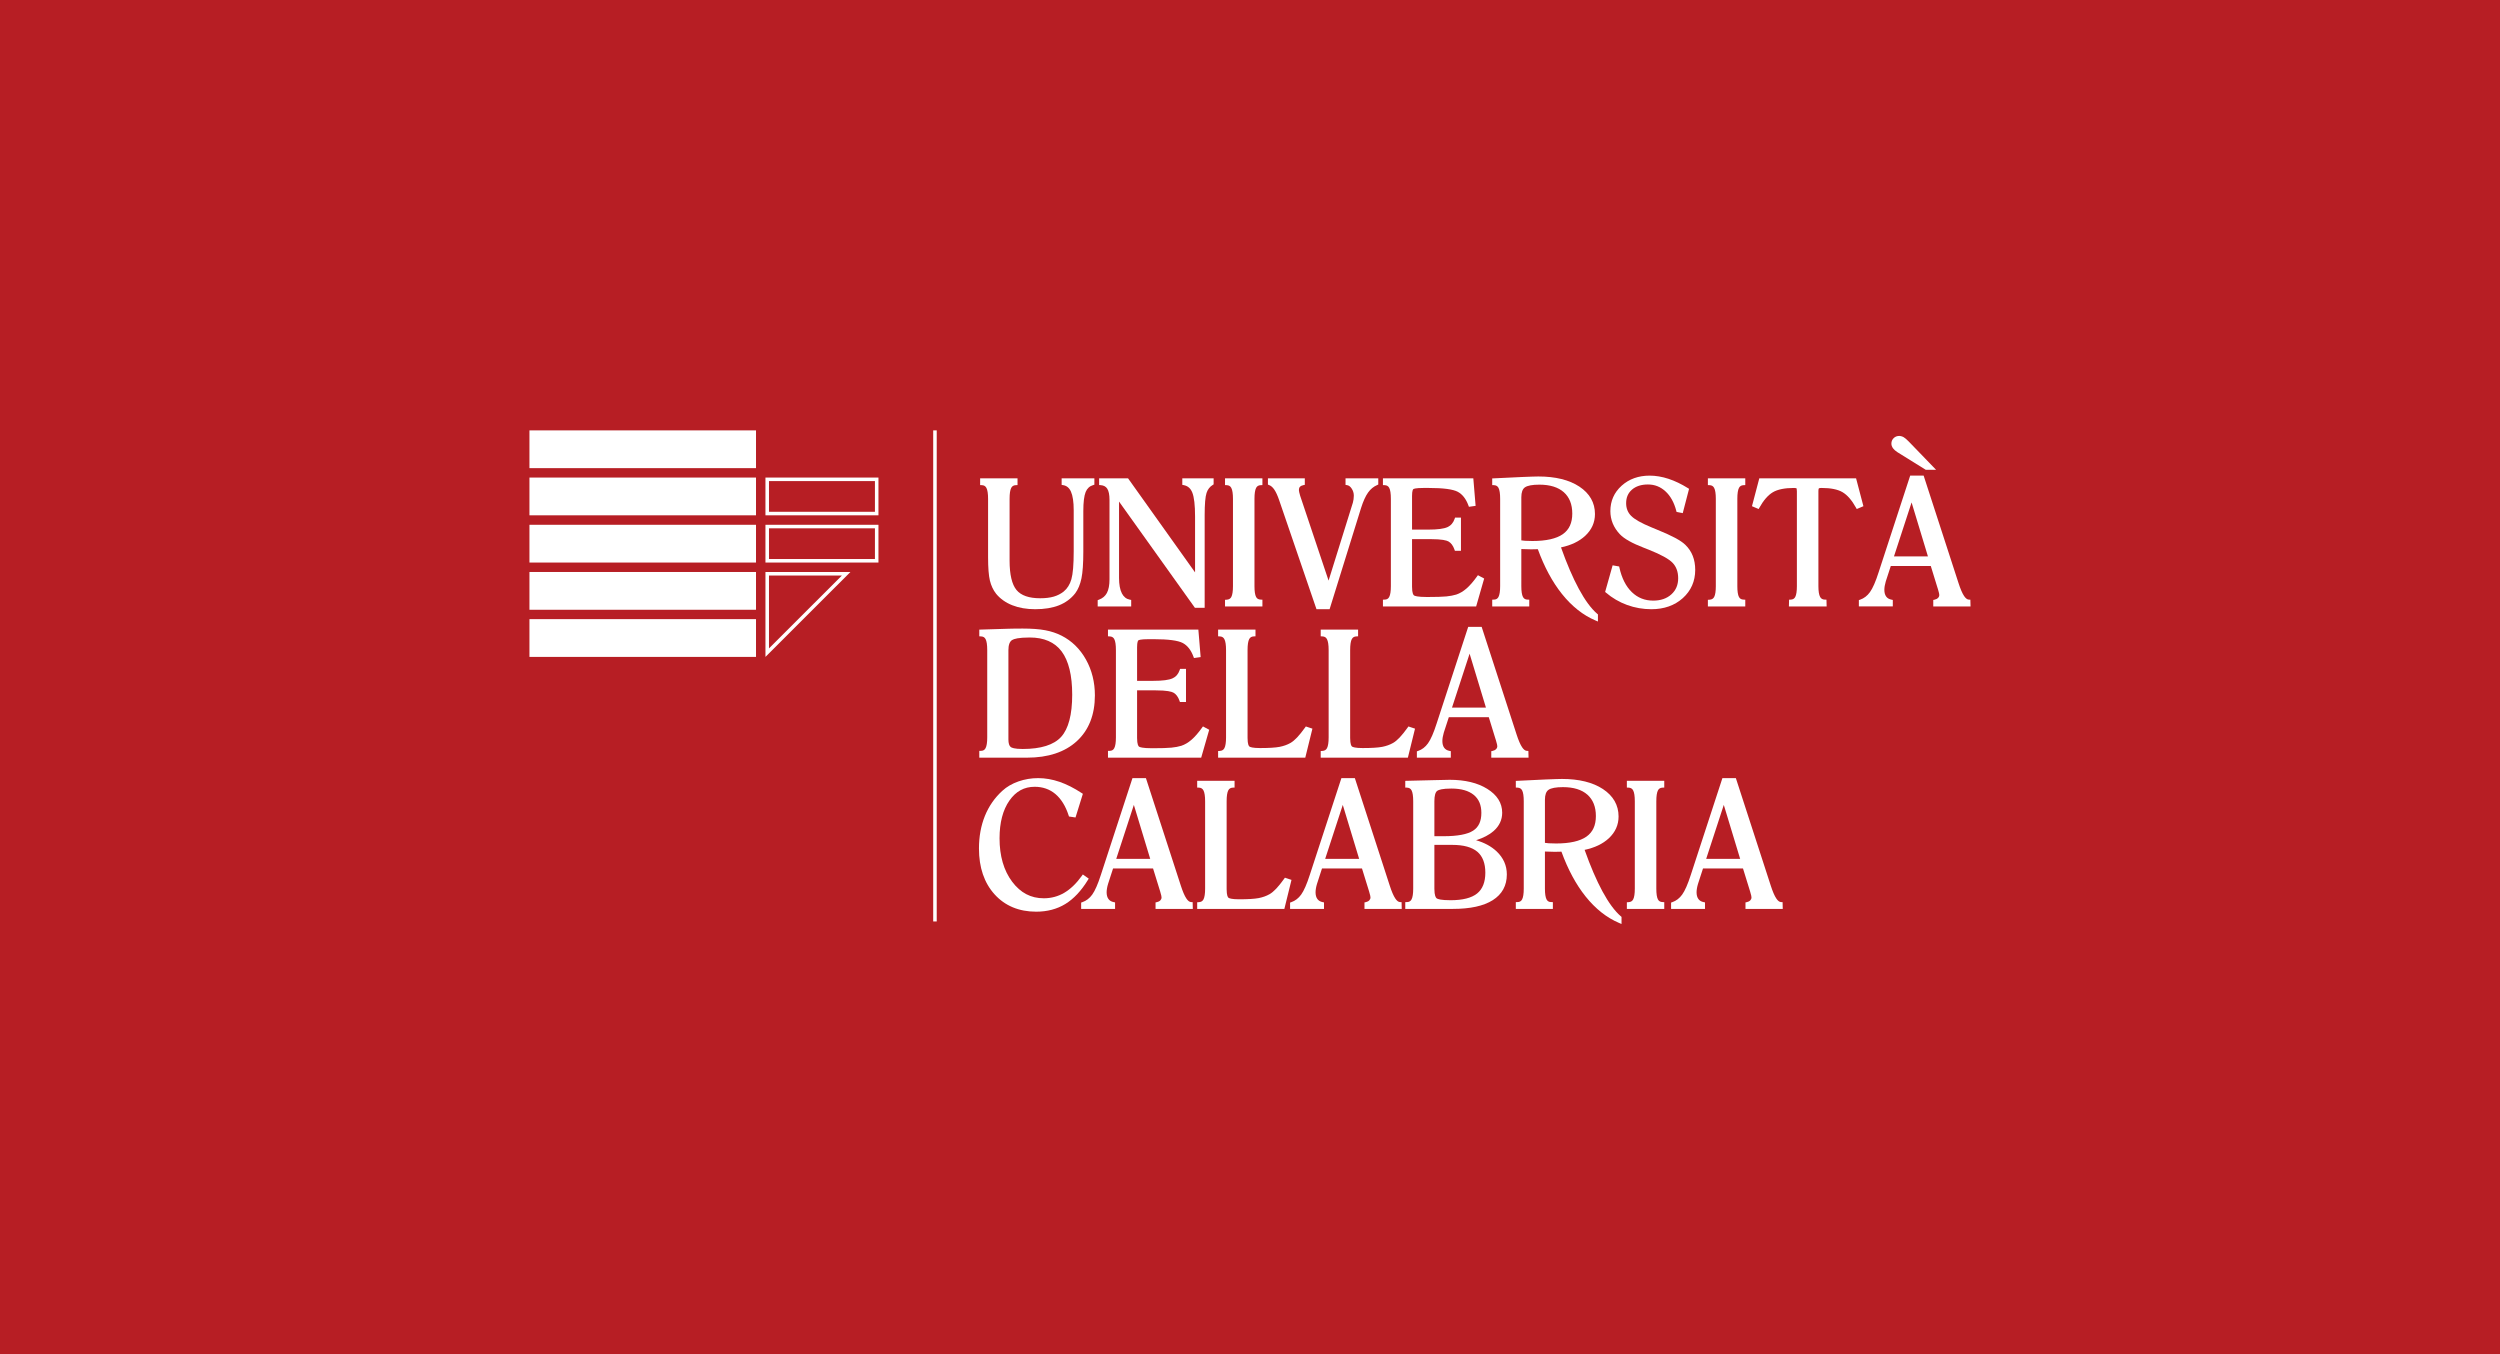 <?xml version="1.0" encoding="UTF-8" standalone="no"?>
<!-- Created with Inkscape (http://www.inkscape.org/) -->

<svg
   xmlns:dc="http://purl.org/dc/elements/1.1/"
   xmlns:cc="http://creativecommons.org/ns#"
   xmlns:rdf="http://www.w3.org/1999/02/22-rdf-syntax-ns#"
   xmlns:svg="http://www.w3.org/2000/svg"
   xmlns="http://www.w3.org/2000/svg"
   xmlns:sodipodi="http://sodipodi.sourceforge.net/DTD/sodipodi-0.dtd"
   xmlns:inkscape="http://www.inkscape.org/namespaces/inkscape"
   id="svg9605"
   version="1.1"
   inkscape:version="0.91 r13725"
   xml:space="preserve"
   width="443.013"
   height="240"
   viewBox="0 0 443.013 240"
   sodipodi:docname="logo7.svg"><rect x="0" y="0" width="443.013" height="240" fill="#333333" stroke="none"/><defs
     id="defs9609"><clipPath
       clipPathUnits="userSpaceOnUse"
       id="clipPath9641"><path
         d="m 0,192 354.41,0 0,-192 L 0,0 0,192 Z"
         id="path9643"
         inkscape:connector-curvature="0" /></clipPath></defs><sodipodi:namedview
     pagecolor="#ffffff"
     bordercolor="#666666"
     borderopacity="1"
     objecttolerance="10"
     gridtolerance="10"
     guidetolerance="10"
     inkscape:pageopacity="0"
     inkscape:pageshadow="2"
     inkscape:window-width="1920"
     inkscape:window-height="1004"
     id="namedview9607"
     showgrid="false"
     inkscape:zoom="0.98333333"
     inkscape:cx="221.50626"
     inkscape:cy="120"
     inkscape:window-x="0"
     inkscape:window-y="24"
     inkscape:window-maximized="1"
     inkscape:current-layer="g9613" /><g
     id="g9613"
     inkscape:groupmode="layer"
     inkscape:label="marchi Unical"
     transform="matrix(1.25,0,0,-1.25,0,240)"><path
       d="m 0,0 354.41,0 0,192 L 0,192 0,0 Z"
       style="fill:#b71e24;fill-opacity:1;fill-rule:nonzero;stroke:none"
       id="path9615"
       inkscape:connector-curvature="0" /><path
       d="m 75.057,104.228 32.118,0 0,-5.353 -32.118,0 0,5.353 z"
       style="fill:#ffffff;fill-opacity:1;fill-rule:evenodd;stroke:none"
       id="path9617"
       inkscape:connector-curvature="0" /><path
       d="m 75.057,110.914 32.118,0 0,-5.356 -32.118,0 0,5.356 z"
       style="fill:#ffffff;fill-opacity:1;fill-rule:evenodd;stroke:none"
       id="path9619"
       inkscape:connector-curvature="0" /><path
       d="m 75.057,117.604 32.118,0 0,-5.353 -32.118,0 0,5.353 z"
       style="fill:#ffffff;fill-opacity:1;fill-rule:evenodd;stroke:none"
       id="path9621"
       inkscape:connector-curvature="0" /><path
       d="m 75.057,124.299 32.118,0 0,-5.352 -32.118,0 0,5.352 z"
       style="fill:#ffffff;fill-opacity:1;fill-rule:evenodd;stroke:none"
       id="path9623"
       inkscape:connector-curvature="0" /><path
       d="m 75.057,130.987 32.118,0 0,-5.352 -32.118,0 0,5.352 z"
       style="fill:#ffffff;fill-opacity:1;fill-rule:evenodd;stroke:none"
       id="path9625"
       inkscape:connector-curvature="0" /><g
       id="g9627"
       transform="translate(120.561,110.914)"><path
         d="m 0,0 -12.047,0 0,-12.04 L 0,0 Z m -1.208,-0.5 -10.339,-10.333 0,10.333 10.339,0 z"
         style="fill:#ffffff;fill-opacity:1;fill-rule:nonzero;stroke:none"
         id="path9629"
         inkscape:connector-curvature="0" /></g><path
       d="m 124.534,117.604 -16.02,0 0,-5.353 16.02,0 0,5.353 z m -0.5,-4.853 -15.02,0 0,4.353 15.02,0 0,-4.353 z"
       style="fill:#ffffff;fill-opacity:1;fill-rule:nonzero;stroke:none"
       id="path9631"
       inkscape:connector-curvature="0" /><path
       d="m 124.534,124.299 -16.02,0 0,-5.352 16.02,0 0,5.352 z m -0.5,-4.852 -15.02,0 0,4.352 15.02,0 0,-4.352 z"
       style="fill:#ffffff;fill-opacity:1;fill-rule:nonzero;stroke:none"
       id="path9633"
       inkscape:connector-curvature="0" /><path
       d="m 132.295,61.37 0.499,0 0,69.618 -0.499,0 0,-69.618 z"
       style="fill:#ffffff;fill-opacity:1;fill-rule:nonzero;stroke:none"
       id="path9635"
       inkscape:connector-curvature="0" /><g
       id="g9637"><g
         id="g9639"
         clip-path="url(#clipPath9641)"><g
           id="g9645"
           transform="translate(146.752,105.635)"><path
             d="m 0,0 c -1.214,0 -2.307,0.189 -3.246,0.562 -0.95,0.377 -1.724,0.928 -2.3,1.637 -0.405,0.516 -0.699,1.143 -0.875,1.865 -0.17,0.708 -0.257,1.826 -0.257,3.321 l 0,8.261 c 0,0.729 -0.079,1.25 -0.235,1.547 -0.134,0.256 -0.341,0.381 -0.652,0.394 l -0.24,0.01 0,0.957 5.301,0 0,-0.957 -0.239,-0.01 C -3.055,17.574 -3.262,17.453 -3.395,17.204 -3.55,16.915 -3.629,16.39 -3.629,15.646 l 0,-8.751 c 0,-1.982 0.331,-3.387 0.985,-4.175 0.641,-0.774 1.768,-1.166 3.351,-1.166 0.749,0 1.398,0.079 1.93,0.235 C 3.159,1.941 3.63,2.182 4.036,2.504 4.549,2.922 4.918,3.507 5.129,4.24 5.35,4.998 5.461,6.33 5.461,8.199 l 0,5.83 c 0,1.174 -0.131,2.062 -0.391,2.64 -0.24,0.538 -0.603,0.839 -1.11,0.921 l -0.21,0.034 0,0.93 4.641,0 0,-0.902 -0.177,-0.054 C 7.711,17.444 7.365,17.125 7.157,16.622 6.937,16.084 6.824,15.172 6.824,13.91 l 0,-5.735 C 6.824,6.505 6.735,5.23 6.562,4.383 6.383,3.518 6.084,2.801 5.673,2.254 5.076,1.492 4.301,0.92 3.367,0.55 2.442,0.185 1.31,0 0,0"
             style="fill:#ffffff;fill-opacity:1;fill-rule:nonzero;stroke:none"
             id="path9647"
             inkscape:connector-curvature="0" /></g><g
           id="g9649"
           transform="translate(170.778,105.838)"><path
             d="m 0,0 -1.385,0 -0.074,0.104 -10.68,14.954 0,-10.821 c 0,-0.939 0.137,-1.679 0.408,-2.202 0.258,-0.495 0.623,-0.784 1.114,-0.882 l 0.201,-0.04 0,-0.922 -4.75,0 0,0.892 0.163,0.06 c 0.528,0.195 0.901,0.507 1.142,0.956 0.246,0.458 0.371,1.112 0.371,1.946 l 0,11.254 c 0,0.722 -0.108,1.254 -0.319,1.584 -0.196,0.303 -0.498,0.468 -0.921,0.502 l -0.231,0.018 0,0.948 4.102,0 0.074,-0.105 9.424,-13.227 0,7.921 c 0,1.603 -0.131,2.745 -0.391,3.392 -0.238,0.599 -0.636,0.944 -1.216,1.056 l -0.202,0.039 0,0.924 4.44,0 0,-0.857 L 1.149,17.42 C 0.727,17.162 0.438,16.791 0.269,16.285 0.09,15.754 0,14.689 0,13.12 L 0,0 Z"
             style="fill:#ffffff;fill-opacity:1;fill-rule:nonzero;stroke:none"
             id="path9651"
             inkscape:connector-curvature="0" /></g><g
           id="g9653"
           transform="translate(178.965,106.029)"><path
             d="m 0,0 -5.301,0 0,0.94 0.236,0.015 c 0.32,0.019 0.531,0.146 0.662,0.398 0.152,0.294 0.229,0.805 0.229,1.519 l 0,12.379 c 0,0.73 -0.079,1.25 -0.235,1.548 -0.134,0.256 -0.341,0.381 -0.653,0.393 l -0.239,0.011 0,0.956 5.301,0 0,-0.956 -0.239,-0.011 C -0.551,17.18 -0.758,17.058 -0.891,16.81 -1.046,16.52 -1.125,15.996 -1.125,15.251 l 0,-12.379 c 0,-0.729 0.077,-1.244 0.229,-1.529 0.129,-0.244 0.337,-0.364 0.656,-0.376 L 0,0.957 0,0 Z"
             style="fill:#ffffff;fill-opacity:1;fill-rule:nonzero;stroke:none"
             id="path9655"
             inkscape:connector-curvature="0" /></g><g
           id="g9657"
           transform="translate(188.49,105.635)"><path
             d="m 0,0 -1.859,0 -5.279,15.421 c -0.229,0.677 -0.466,1.196 -0.706,1.544 -0.22,0.322 -0.469,0.537 -0.737,0.638 l -0.162,0.061 0,0.89 5.228,0 0,-0.921 -0.2,-0.041 c -0.216,-0.045 -0.381,-0.126 -0.49,-0.243 -0.099,-0.108 -0.148,-0.254 -0.148,-0.446 0,-0.054 0.008,-0.151 0.042,-0.303 0.032,-0.142 0.078,-0.315 0.139,-0.523 L -0.146,4.056 3.3,15.109 c 0.044,0.152 0.076,0.313 0.097,0.479 0.025,0.171 0.036,0.337 0.036,0.501 0,0.377 -0.1,0.709 -0.306,1.016 -0.191,0.289 -0.405,0.447 -0.655,0.485 l -0.213,0.032 0,0.932 4.642,0 0,-0.882 L 6.75,17.607 C 6.237,17.388 5.802,17.029 5.455,16.542 5.096,16.039 4.761,15.301 4.46,14.35 L 0,0 Z"
             style="fill:#ffffff;fill-opacity:1;fill-rule:nonzero;stroke:none"
             id="path9659"
             inkscape:connector-curvature="0" /></g><g
           id="g9661"
           transform="translate(209.265,106.029)"><path
             d="m 0,0 -13.214,0 0,0.962 0.245,0.005 c 0.309,0.006 0.513,0.127 0.645,0.38 0.156,0.299 0.235,0.811 0.235,1.525 l 0,12.379 c 0,0.745 -0.079,1.269 -0.234,1.559 -0.132,0.248 -0.339,0.37 -0.652,0.382 l -0.239,0.011 0,0.956 12.813,0 0.325,-3.9 -0.949,-0.133 -0.07,0.189 c -0.343,0.934 -0.851,1.585 -1.51,1.937 -0.678,0.362 -2.061,0.545 -4.109,0.545 l -0.754,0 c -1.142,0 -1.388,-0.127 -1.437,-0.166 -0.042,-0.034 -0.182,-0.206 -0.182,-0.961 l 0,-4.778 2.301,0 c 1.299,0 2.216,0.119 2.727,0.355 0.487,0.223 0.817,0.607 1.011,1.175 l 0.058,0.17 0.837,0 0,-4.702 -0.861,0 -0.057,0.168 c -0.193,0.559 -0.481,0.948 -0.856,1.156 -0.269,0.15 -0.923,0.328 -2.511,0.328 l -2.649,0 0,-6.741 c 0,-0.942 0.194,-1.18 0.278,-1.239 0.096,-0.068 0.467,-0.224 1.855,-0.224 1.275,0 2.197,0.028 2.74,0.082 0.531,0.054 1.003,0.143 1.401,0.266 0.489,0.163 0.971,0.447 1.43,0.843 0.469,0.403 0.975,0.982 1.505,1.722 L 0.25,4.429 1.137,3.956 0,0 Z"
             style="fill:#ffffff;fill-opacity:1;fill-rule:nonzero;stroke:none"
             id="path9663"
             inkscape:connector-curvature="0" /></g><g
           id="g9665"
           transform="translate(215.67,115.394)"><path
             d="m 0,0 c 0.163,-0.027 0.344,-0.046 0.538,-0.06 0.286,-0.019 0.635,-0.029 1.044,-0.029 1.939,0 3.388,0.327 4.304,0.972 0.899,0.635 1.337,1.59 1.337,2.92 0,1.299 -0.404,2.316 -1.198,3.022 C 5.222,7.538 4.056,7.899 2.563,7.899 1.559,7.899 0.867,7.77 0.506,7.514 0.17,7.278 0,6.807 0,6.114 L 0,0 Z m 10.859,-11.502 -0.347,0.146 c -1.746,0.738 -3.343,2 -4.744,3.749 -1.361,1.7 -2.514,3.838 -3.427,6.357 -0.103,-10e-4 -0.23,-0.004 -0.38,-0.009 -0.26,-0.008 -0.449,-0.012 -0.57,-0.012 -0.315,0 -0.779,0.013 -1.391,0.04 L 0,-6.493 C 0,-7.222 0.079,-7.738 0.234,-8.027 0.367,-8.274 0.572,-8.392 0.88,-8.398 l 0.245,-0.005 0,-0.962 -5.252,0 0,0.962 0.245,0.005 c 0.307,0.006 0.512,0.127 0.645,0.381 0.156,0.298 0.235,0.81 0.235,1.524 l 0,12.379 c 0,0.745 -0.079,1.269 -0.234,1.559 -0.133,0.248 -0.34,0.37 -0.652,0.383 l -0.239,0.01 0,0.945 4.236,0.202 C 0.702,9.01 1.188,9.028 1.568,9.04 1.95,9.052 2.234,9.058 2.42,9.058 c 2.409,0 4.36,-0.481 5.8,-1.43 1.472,-0.972 2.219,-2.283 2.219,-3.896 0,-1.192 -0.465,-2.231 -1.384,-3.086 -0.847,-0.788 -1.999,-1.339 -3.43,-1.642 0.828,-2.334 1.679,-4.311 2.528,-5.88 0.869,-1.609 1.75,-2.802 2.618,-3.545 l 0.088,-0.075 0,-1.006 z"
             style="fill:#ffffff;fill-opacity:1;fill-rule:nonzero;stroke:none"
             id="path9667"
             inkscape:connector-curvature="0" /></g><g
           id="g9669"
           transform="translate(234.108,105.635)"><path
             d="m 0,0 c -1.189,0 -2.349,0.202 -3.443,0.601 -1.099,0.401 -2.106,0.988 -2.993,1.745 l -0.122,0.104 1.062,3.772 0.927,-0.164 0.036,-0.163 c 0.331,-1.5 0.926,-2.669 1.766,-3.478 0.842,-0.807 1.833,-1.199 3.031,-1.199 1.055,0 1.92,0.298 2.568,0.887 0.649,0.591 0.965,1.339 0.965,2.287 0,0.888 -0.258,1.614 -0.765,2.158 -0.526,0.564 -1.67,1.198 -3.399,1.884 l -0.67,0.263 c -1.702,0.658 -2.824,1.289 -3.43,1.928 -0.441,0.465 -0.78,0.98 -1.009,1.531 -0.226,0.551 -0.34,1.141 -0.34,1.754 0,1.433 0.537,2.643 1.596,3.598 1.053,0.948 2.388,1.429 3.968,1.429 0.861,0 1.76,-0.151 2.67,-0.449 0.906,-0.298 1.838,-0.743 2.768,-1.325 L 5.341,17.066 4.444,13.62 3.569,13.791 3.529,13.943 c -0.306,1.185 -0.824,2.117 -1.538,2.77 -0.713,0.652 -1.525,0.97 -2.481,0.97 -0.947,0 -1.709,-0.247 -2.268,-0.735 -0.553,-0.485 -0.822,-1.111 -0.822,-1.913 0,-0.722 0.227,-1.307 0.695,-1.788 0.483,-0.5 1.469,-1.057 2.933,-1.656 0.157,-0.064 0.391,-0.16 0.696,-0.288 C 2.859,10.453 4.19,9.742 4.809,9.131 5.278,8.679 5.635,8.149 5.865,7.56 6.096,6.972 6.213,6.304 6.213,5.577 6.213,3.97 5.621,2.623 4.454,1.572 3.293,0.529 1.794,0 0,0"
             style="fill:#ffffff;fill-opacity:1;fill-rule:nonzero;stroke:none"
             id="path9671"
             inkscape:connector-curvature="0" /></g><g
           id="g9673"
           transform="translate(247.418,106.029)"><path
             d="m 0,0 -5.301,0 0,0.94 0.236,0.015 c 0.319,0.019 0.529,0.146 0.66,0.398 0.152,0.294 0.229,0.805 0.229,1.519 l 0,12.379 c 0,0.73 -0.079,1.25 -0.235,1.548 -0.134,0.256 -0.34,0.381 -0.651,0.393 l -0.239,0.011 0,0.956 5.301,0 0,-0.956 -0.239,-0.011 c -0.313,-0.012 -0.52,-0.134 -0.652,-0.381 -0.155,-0.291 -0.234,-0.815 -0.234,-1.56 l 0,-12.379 c 0,-0.729 0.077,-1.244 0.229,-1.529 C -0.769,1.099 -0.56,0.979 -0.24,0.967 L 0,0.957 0,0 Z"
             style="fill:#ffffff;fill-opacity:1;fill-rule:nonzero;stroke:none"
             id="path9675"
             inkscape:connector-curvature="0" /></g><g
           id="g9677"
           transform="translate(258.952,106.029)"><path
             d="m 0,0 -5.35,0 0.025,0.957 0.233,0.01 c 0.312,0.012 0.516,0.135 0.644,0.385 0.153,0.295 0.23,0.806 0.23,1.52 l 0,13.457 c 0,0.337 -0.054,0.413 -0.057,0.416 -10e-4,0 -0.071,0.052 -0.351,0.052 -1.313,0 -2.324,-0.206 -3.003,-0.611 -0.681,-0.406 -1.32,-1.14 -1.901,-2.182 l -0.11,-0.195 -0.945,0.399 1.038,3.951 13.721,0 1.04,-3.951 -0.945,-0.399 -0.11,0.195 c -0.583,1.05 -1.221,1.786 -1.897,2.187 -0.675,0.402 -1.68,0.606 -2.986,0.606 -0.311,0 -0.378,-0.062 -0.379,-0.063 -0.001,-0.003 -0.064,-0.074 -0.064,-0.405 l 0,-13.457 c 0,-0.72 0.082,-1.233 0.244,-1.525 0.141,-0.253 0.35,-0.374 0.659,-0.38 L -0.024,0.962 0,0 Z"
             style="fill:#ffffff;fill-opacity:1;fill-rule:nonzero;stroke:none"
             id="path9679"
             inkscape:connector-curvature="0" /></g><g
           id="g9681"
           transform="translate(268.499,113.126)"><path
             d="M 0,0 4.812,0 2.496,7.645 0,0 Z m 10.854,-7.097 -5.285,0 0,0.919 0.198,0.042 c 0.206,0.045 0.366,0.13 0.489,0.259 0.111,0.116 0.165,0.249 0.165,0.407 0,0.097 -0.033,0.322 -0.193,0.836 -0.039,0.123 -0.069,0.22 -0.093,0.289 l -0.918,2.984 -5.667,0 -0.712,-2.187 c -0.064,-0.213 -0.116,-0.432 -0.153,-0.647 -0.033,-0.199 -0.049,-0.383 -0.049,-0.544 0,-0.399 0.086,-0.72 0.257,-0.955 0.166,-0.229 0.409,-0.373 0.74,-0.441 l 0.2,-0.041 0,-0.921 -4.811,0 0,0.896 0.169,0.057 c 0.562,0.193 1.022,0.545 1.406,1.079 0.395,0.548 0.807,1.493 1.226,2.808 l 4.475,13.702 1.908,0 0.056,-0.173 4.884,-15.048 c 0.272,-0.846 0.538,-1.465 0.792,-1.842 0.219,-0.328 0.442,-0.5 0.661,-0.512 l 0.23,-0.013 0.025,-0.954 z"
             style="fill:#ffffff;fill-opacity:1;fill-rule:nonzero;stroke:none"
             id="path9683"
             inkscape:connector-curvature="0" /></g><g
           id="g9685"
           transform="translate(274.467,125.4)"><path
             d="m 0,0 -1.464,0 -4.012,2.492 c -0.281,0.181 -0.484,0.362 -0.627,0.555 -0.154,0.212 -0.233,0.435 -0.233,0.663 0,0.308 0.108,0.569 0.321,0.777 0.351,0.345 0.906,0.425 1.418,0.135 0.189,-0.108 0.426,-0.31 0.725,-0.618 L 0,0 Z"
             style="fill:#ffffff;fill-opacity:1;fill-rule:nonzero;stroke:none"
             id="path9687"
             inkscape:connector-curvature="0" /></g><g
           id="g9689"
           transform="translate(145.987,101.626)"><path
             d="m 0,0 c -1.61,0 -2.258,-0.199 -2.517,-0.366 -0.341,-0.222 -0.514,-0.699 -0.514,-1.419 l 0,-12.666 c 0,-0.54 0.109,-0.902 0.326,-1.074 0.131,-0.105 0.525,-0.281 1.699,-0.281 2.579,0 4.412,0.577 5.448,1.714 1.041,1.145 1.57,3.158 1.57,5.986 0,2.74 -0.505,4.805 -1.501,6.136 C 3.532,-0.663 2.015,0 0,0 m -0.383,-17.036 -6.775,0 0,0.962 0.245,0.005 c 0.309,0.006 0.513,0.127 0.644,0.381 0.157,0.297 0.236,0.81 0.236,1.524 l 0,12.379 c 0,0.744 -0.079,1.269 -0.235,1.558 -0.131,0.249 -0.338,0.371 -0.651,0.383 l -0.239,0.011 0,0.949 4.17,0.127 c 0.297,0.008 0.591,0.014 0.884,0.018 0.291,0.004 0.658,0.006 1.098,0.006 1.284,0 2.361,-0.08 3.2,-0.238 C 3.037,0.871 3.815,0.611 4.508,0.258 5.959,-0.48 7.122,-1.62 7.965,-3.129 c 0.838,-1.502 1.264,-3.209 1.264,-5.073 0,-2.75 -0.862,-4.935 -2.56,-6.493 -1.69,-1.553 -4.064,-2.341 -7.052,-2.341"
             style="fill:#ffffff;fill-opacity:1;fill-rule:nonzero;stroke:none"
             id="path9691"
             inkscape:connector-curvature="0" /></g><g
           id="g9693"
           transform="translate(170.286,84.59)"><path
             d="m 0,0 -13.214,0 0,0.962 0.245,0.005 c 0.309,0.006 0.513,0.127 0.645,0.381 0.156,0.298 0.235,0.81 0.235,1.524 l 0,12.379 c 0,0.745 -0.079,1.269 -0.234,1.559 -0.132,0.248 -0.339,0.37 -0.652,0.382 l -0.239,0.011 0,0.956 12.813,0 0.325,-3.9 -0.949,-0.133 -0.07,0.189 c -0.343,0.934 -0.851,1.585 -1.51,1.937 -0.678,0.362 -2.061,0.545 -4.109,0.545 l -0.754,0 c -1.142,0 -1.388,-0.127 -1.437,-0.166 -0.042,-0.034 -0.182,-0.206 -0.182,-0.961 l 0,-4.778 2.301,0 c 1.299,0 2.216,0.119 2.727,0.355 0.487,0.223 0.817,0.607 1.011,1.175 l 0.058,0.17 0.837,0 0,-4.702 -0.861,0 -0.057,0.168 c -0.193,0.559 -0.481,0.948 -0.856,1.156 -0.269,0.15 -0.923,0.328 -2.511,0.328 l -2.649,0 0,-6.741 c 0,-0.942 0.194,-1.18 0.278,-1.239 0.096,-0.068 0.467,-0.224 1.855,-0.224 1.275,0 2.197,0.027 2.74,0.083 0.531,0.054 1.003,0.142 1.401,0.266 0.489,0.162 0.971,0.446 1.43,0.842 0.469,0.403 0.975,0.982 1.505,1.722 L 0.25,4.43 1.137,3.955 0,0 Z"
             style="fill:#ffffff;fill-opacity:1;fill-rule:nonzero;stroke:none"
             id="path9695"
             inkscape:connector-curvature="0" /></g><g
           id="g9697"
           transform="translate(185.042,84.59)"><path
             d="m 0,0 -12.358,0 0,0.94 0.235,0.015 c 0.319,0.019 0.529,0.146 0.66,0.399 0.152,0.293 0.23,0.804 0.23,1.518 l 0,12.379 c 0,0.73 -0.08,1.25 -0.236,1.548 -0.134,0.256 -0.34,0.381 -0.65,0.393 l -0.239,0.011 0,0.956 5.3,0 0,-0.956 -0.239,-0.011 C -7.609,17.18 -7.816,17.058 -7.948,16.811 -8.104,16.52 -8.183,15.996 -8.183,15.251 l 0,-12.45 c 0,-0.925 0.182,-1.16 0.259,-1.219 0.11,-0.082 0.449,-0.22 1.503,-0.22 1.255,0 2.188,0.057 2.772,0.169 0.571,0.11 1.091,0.295 1.546,0.553 0.29,0.163 0.606,0.426 0.942,0.78 0.342,0.363 0.723,0.837 1.133,1.41 L 0.079,4.425 1.012,4.113 0,0 Z"
             style="fill:#ffffff;fill-opacity:1;fill-rule:nonzero;stroke:none"
             id="path9699"
             inkscape:connector-curvature="0" /></g><g
           id="g9701"
           transform="translate(199.587,84.59)"><path
             d="m 0,0 -12.358,0 0,0.94 0.235,0.015 c 0.319,0.019 0.529,0.146 0.66,0.399 0.152,0.293 0.23,0.804 0.23,1.518 l 0,12.379 c 0,0.73 -0.08,1.25 -0.236,1.548 -0.134,0.256 -0.34,0.381 -0.65,0.393 l -0.239,0.011 0,0.956 5.3,0 0,-0.956 -0.239,-0.011 C -7.609,17.18 -7.816,17.058 -7.948,16.811 -8.104,16.52 -8.183,15.996 -8.183,15.251 l 0,-12.45 c 0,-0.925 0.182,-1.16 0.259,-1.219 0.11,-0.082 0.449,-0.22 1.503,-0.22 1.255,0 2.188,0.057 2.772,0.169 0.571,0.11 1.091,0.295 1.546,0.553 0.29,0.163 0.606,0.426 0.942,0.78 0.342,0.363 0.723,0.837 1.133,1.41 L 0.079,4.425 1.012,4.113 0,0 Z"
             style="fill:#ffffff;fill-opacity:1;fill-rule:nonzero;stroke:none"
             id="path9703"
             inkscape:connector-curvature="0" /></g><g
           id="g9705"
           transform="translate(205.841,91.686)"><path
             d="M 0,0 4.812,0 2.496,7.645 0,0 Z m 10.854,-7.097 -5.285,0 0,0.918 0.198,0.043 c 0.206,0.045 0.366,0.13 0.489,0.259 0.111,0.116 0.165,0.249 0.165,0.407 0,0.097 -0.033,0.322 -0.193,0.836 -0.039,0.123 -0.069,0.221 -0.093,0.289 l -0.918,2.984 -5.667,0 -0.712,-2.187 c -0.064,-0.213 -0.116,-0.432 -0.153,-0.647 -0.033,-0.2 -0.049,-0.383 -0.049,-0.544 0,-0.4 0.086,-0.72 0.257,-0.954 0.166,-0.23 0.409,-0.374 0.74,-0.442 l 0.2,-0.041 0,-0.921 -4.811,0 0,0.896 0.169,0.057 c 0.562,0.193 1.022,0.545 1.406,1.079 0.395,0.548 0.807,1.494 1.226,2.808 l 4.475,13.702 1.908,0 0.056,-0.173 4.884,-15.048 c 0.272,-0.845 0.538,-1.464 0.792,-1.841 0.219,-0.328 0.442,-0.501 0.661,-0.513 l 0.23,-0.013 0.025,-0.954 z"
             style="fill:#ffffff;fill-opacity:1;fill-rule:nonzero;stroke:none"
             id="path9707"
             inkscape:connector-curvature="0" /></g><g
           id="g9709"
           transform="translate(146.897,62.756)"><path
             d="m 0,0 c -2.442,0 -4.428,0.827 -5.902,2.458 -1.469,1.623 -2.213,3.808 -2.213,6.495 0,1.684 0.281,3.235 0.837,4.613 0.557,1.382 1.391,2.583 2.477,3.57 0.618,0.57 1.389,1.018 2.287,1.332 1.764,0.612 3.764,0.65 5.822,-0.06 1.007,-0.347 2.067,-0.884 3.15,-1.596 L 6.615,16.709 5.573,13.355 4.646,13.494 4.598,13.642 c -0.431,1.329 -1.063,2.351 -1.88,3.04 -0.807,0.679 -1.794,1.024 -2.935,1.024 -1.49,0 -2.663,-0.641 -3.584,-1.958 -0.927,-1.327 -1.396,-3.126 -1.396,-5.346 0,-2.505 0.601,-4.575 1.788,-6.153 C -2.224,2.669 -0.756,1.9 1.078,1.9 2.128,1.9 3.104,2.163 3.979,2.68 4.863,3.203 5.7,4.009 6.465,5.076 L 6.609,5.277 7.447,4.688 7.324,4.488 C 6.39,2.961 5.318,1.819 4.141,1.097 2.959,0.369 1.565,0 0,0"
             style="fill:#ffffff;fill-opacity:1;fill-rule:nonzero;stroke:none"
             id="path9711"
             inkscape:connector-curvature="0" /></g><g
           id="g9713"
           transform="translate(158.244,70.247)"><path
             d="M 0,0 4.814,0 2.496,7.646 0,0 Z m 10.855,-7.097 -5.284,0 0,0.918 0.198,0.043 c 0.206,0.045 0.366,0.13 0.489,0.259 0.109,0.115 0.163,0.249 0.163,0.407 0,0.096 -0.033,0.32 -0.192,0.837 l -1.012,3.272 -5.667,0 -0.709,-2.187 c -0.07,-0.227 -0.121,-0.445 -0.153,-0.644 -0.036,-0.213 -0.052,-0.392 -0.052,-0.547 0,-0.4 0.087,-0.721 0.258,-0.953 0.168,-0.231 0.409,-0.375 0.739,-0.443 l 0.2,-0.041 0,-0.921 -4.809,0 0,0.896 0.169,0.057 c 0.555,0.191 1.028,0.554 1.404,1.078 0.392,0.544 0.805,1.488 1.228,2.809 l 4.475,13.702 1.906,0 0.056,-0.173 4.885,-15.048 c 0.271,-0.845 0.537,-1.464 0.791,-1.841 0.219,-0.328 0.442,-0.501 0.663,-0.513 l 0.23,-0.013 0.024,-0.954 z"
             style="fill:#ffffff;fill-opacity:1;fill-rule:nonzero;stroke:none"
             id="path9715"
             inkscape:connector-curvature="0" /></g><g
           id="g9717"
           transform="translate(182.076,63.15)"><path
             d="m 0,0 -12.358,0 0,0.94 0.235,0.015 c 0.319,0.019 0.529,0.146 0.66,0.399 0.152,0.293 0.23,0.804 0.23,1.518 l 0,12.379 c 0,0.729 -0.08,1.251 -0.236,1.548 -0.134,0.256 -0.34,0.381 -0.65,0.393 l -0.239,0.01 0,0.957 5.3,0 0,-0.957 -0.239,-0.01 C -7.609,17.18 -7.816,17.059 -7.948,16.811 -8.104,16.52 -8.183,15.995 -8.183,15.251 l 0,-12.45 c 0,-0.925 0.182,-1.16 0.259,-1.219 0.11,-0.082 0.449,-0.22 1.503,-0.22 1.255,0 2.188,0.057 2.772,0.169 0.571,0.11 1.091,0.295 1.546,0.553 0.29,0.163 0.606,0.426 0.942,0.78 0.342,0.363 0.723,0.837 1.133,1.41 L 0.079,4.425 1.012,4.113 0,0 Z"
             style="fill:#ffffff;fill-opacity:1;fill-rule:nonzero;stroke:none"
             id="path9719"
             inkscape:connector-curvature="0" /></g><g
           id="g9721"
           transform="translate(187.863,70.247)"><path
             d="M 0,0 4.814,0 2.496,7.646 0,0 Z m 10.855,-7.097 -5.284,0 0,0.918 0.198,0.043 c 0.206,0.045 0.366,0.13 0.489,0.259 0.109,0.115 0.163,0.249 0.163,0.407 0,0.096 -0.033,0.32 -0.192,0.837 l -1.012,3.272 -5.667,0 -0.709,-2.187 c -0.07,-0.227 -0.121,-0.445 -0.153,-0.644 -0.036,-0.213 -0.052,-0.392 -0.052,-0.547 0,-0.4 0.087,-0.721 0.258,-0.953 0.168,-0.231 0.409,-0.375 0.739,-0.443 l 0.2,-0.041 0,-0.921 -4.809,0 0,0.896 0.169,0.057 c 0.555,0.191 1.028,0.554 1.404,1.078 0.392,0.544 0.805,1.488 1.228,2.809 l 4.475,13.702 1.906,0 0.056,-0.173 4.885,-15.048 c 0.271,-0.845 0.537,-1.464 0.791,-1.841 0.219,-0.328 0.442,-0.501 0.663,-0.513 l 0.23,-0.013 0.024,-0.954 z"
             style="fill:#ffffff;fill-opacity:1;fill-rule:nonzero;stroke:none"
             id="path9723"
             inkscape:connector-curvature="0" /></g><g
           id="g9725"
           transform="translate(203.344,73.456)"><path
             d="M 0,0 1.318,0 C 3.278,0 4.684,0.265 5.493,0.786 6.278,1.293 6.66,2.117 6.66,3.306 6.66,4.425 6.308,5.259 5.583,5.854 4.854,6.451 3.789,6.755 2.42,6.755 1.13,6.755 0.615,6.581 0.41,6.436 0.142,6.246 0,5.739 0,4.97 L 0,0 Z m 0,-1.23 0,-6.227 c 0,-0.974 0.205,-1.266 0.327,-1.354 0.138,-0.099 0.574,-0.264 1.974,-0.264 1.705,0 2.969,0.322 3.757,0.956 0.773,0.623 1.165,1.614 1.165,2.948 0,1.329 -0.38,2.326 -1.129,2.964 C 5.335,-1.559 4.139,-1.23 2.539,-1.23 L 0,-1.23 Z m 2.646,-9.076 -6.773,0 0,0.962 0.245,0.005 c 0.307,0.006 0.512,0.127 0.645,0.382 0.156,0.297 0.235,0.81 0.235,1.523 l 0,12.379 c 0,0.744 -0.079,1.269 -0.234,1.559 -0.133,0.248 -0.34,0.37 -0.652,0.383 l -0.239,0.009 0,0.952 4.098,0.101 c 0.44,0.008 0.902,0.018 1.387,0.03 0.494,0.012 0.767,0.018 0.822,0.018 2.161,0 3.95,-0.432 5.315,-1.283 C 8.9,5.84 9.613,4.701 9.613,3.329 9.613,2.316 9.202,1.441 8.392,0.729 7.78,0.193 6.948,-0.242 5.911,-0.57 c 1.184,-0.344 2.16,-0.874 2.911,-1.581 0.962,-0.908 1.449,-2.008 1.449,-3.271 0,-1.585 -0.675,-2.814 -2.007,-3.654 -1.297,-0.816 -3.187,-1.23 -5.618,-1.23"
             style="fill:#ffffff;fill-opacity:1;fill-rule:nonzero;stroke:none"
             id="path9727"
             inkscape:connector-curvature="0" /></g><g
           id="g9729"
           transform="translate(219.016,72.514)"><path
             d="m 0,0 c 0.163,-0.026 0.344,-0.046 0.538,-0.06 0.286,-0.018 0.635,-0.029 1.044,-0.029 1.939,0 3.388,0.327 4.304,0.973 0.899,0.635 1.337,1.59 1.337,2.92 0,1.299 -0.404,2.315 -1.198,3.022 C 5.222,7.538 4.056,7.899 2.563,7.899 1.559,7.899 0.867,7.77 0.506,7.515 0.17,7.278 0,6.808 0,6.114 L 0,0 Z m 10.859,-11.502 -0.347,0.147 c -1.746,0.738 -3.343,2 -4.744,3.749 -1.361,1.7 -2.514,3.837 -3.427,6.357 -0.103,-0.002 -0.23,-0.005 -0.38,-0.01 -0.26,-0.008 -0.449,-0.012 -0.57,-0.012 -0.315,0 -0.779,0.013 -1.391,0.041 l 0,-5.262 c 0,-0.73 0.079,-1.245 0.234,-1.534 0.133,-0.247 0.338,-0.366 0.646,-0.371 l 0.245,-0.005 0,-0.962 -5.252,0 0,0.962 0.245,0.005 c 0.307,0.005 0.512,0.126 0.645,0.381 0.156,0.297 0.235,0.81 0.235,1.524 l 0,12.379 c 0,0.744 -0.079,1.268 -0.234,1.558 -0.133,0.248 -0.34,0.37 -0.652,0.383 l -0.239,0.01 0,0.945 4.236,0.203 C 0.702,9.011 1.188,9.028 1.568,9.04 1.95,9.053 2.234,9.059 2.42,9.059 c 2.409,0 4.36,-0.482 5.8,-1.43 1.472,-0.973 2.219,-2.283 2.219,-3.897 0,-1.192 -0.465,-2.23 -1.384,-3.086 -0.847,-0.788 -1.999,-1.339 -3.43,-1.641 0.828,-2.334 1.679,-4.312 2.528,-5.881 0.869,-1.609 1.75,-2.802 2.618,-3.545 l 0.088,-0.074 0,-1.007 z"
             style="fill:#ffffff;fill-opacity:1;fill-rule:nonzero;stroke:none"
             id="path9731"
             inkscape:connector-curvature="0" /></g><g
           id="g9733"
           transform="translate(235.932,63.15)"><path
             d="m 0,0 -5.301,0 0,0.94 0.236,0.015 c 0.32,0.019 0.531,0.146 0.662,0.399 0.152,0.293 0.229,0.804 0.229,1.518 l 0,12.379 c 0,0.729 -0.079,1.251 -0.235,1.548 -0.134,0.256 -0.341,0.381 -0.653,0.393 l -0.239,0.01 0,0.957 5.301,0 0,-0.957 -0.239,-0.01 C -0.551,17.18 -0.758,17.058 -0.891,16.81 -1.046,16.52 -1.125,15.995 -1.125,15.251 l 0,-12.379 c 0,-0.729 0.077,-1.244 0.229,-1.529 C -0.767,1.1 -0.559,0.979 -0.24,0.967 L 0,0.957 0,0 Z"
             style="fill:#ffffff;fill-opacity:1;fill-rule:nonzero;stroke:none"
             id="path9735"
             inkscape:connector-curvature="0" /></g><g
           id="g9737"
           transform="translate(241.876,70.247)"><path
             d="M 0,0 4.814,0 2.496,7.646 0,0 Z m 10.855,-7.097 -5.284,0 0,0.918 0.198,0.043 c 0.206,0.045 0.366,0.13 0.489,0.259 0.109,0.115 0.163,0.249 0.163,0.407 0,0.096 -0.033,0.32 -0.192,0.837 l -1.012,3.272 -5.667,0 -0.709,-2.187 c -0.07,-0.227 -0.121,-0.445 -0.153,-0.644 -0.036,-0.213 -0.052,-0.392 -0.052,-0.547 0,-0.4 0.087,-0.721 0.258,-0.953 0.168,-0.231 0.409,-0.375 0.739,-0.443 l 0.2,-0.041 0,-0.921 -4.809,0 0,0.896 0.169,0.057 c 0.555,0.191 1.028,0.554 1.404,1.078 0.392,0.544 0.805,1.488 1.228,2.809 l 4.475,13.702 1.906,0 0.056,-0.173 4.885,-15.048 c 0.271,-0.845 0.537,-1.464 0.791,-1.841 0.219,-0.328 0.442,-0.501 0.663,-0.513 l 0.23,-0.013 0.024,-0.954 z"
             style="fill:#ffffff;fill-opacity:1;fill-rule:nonzero;stroke:none"
             id="path9739"
             inkscape:connector-curvature="0" /></g></g></g></g></svg>